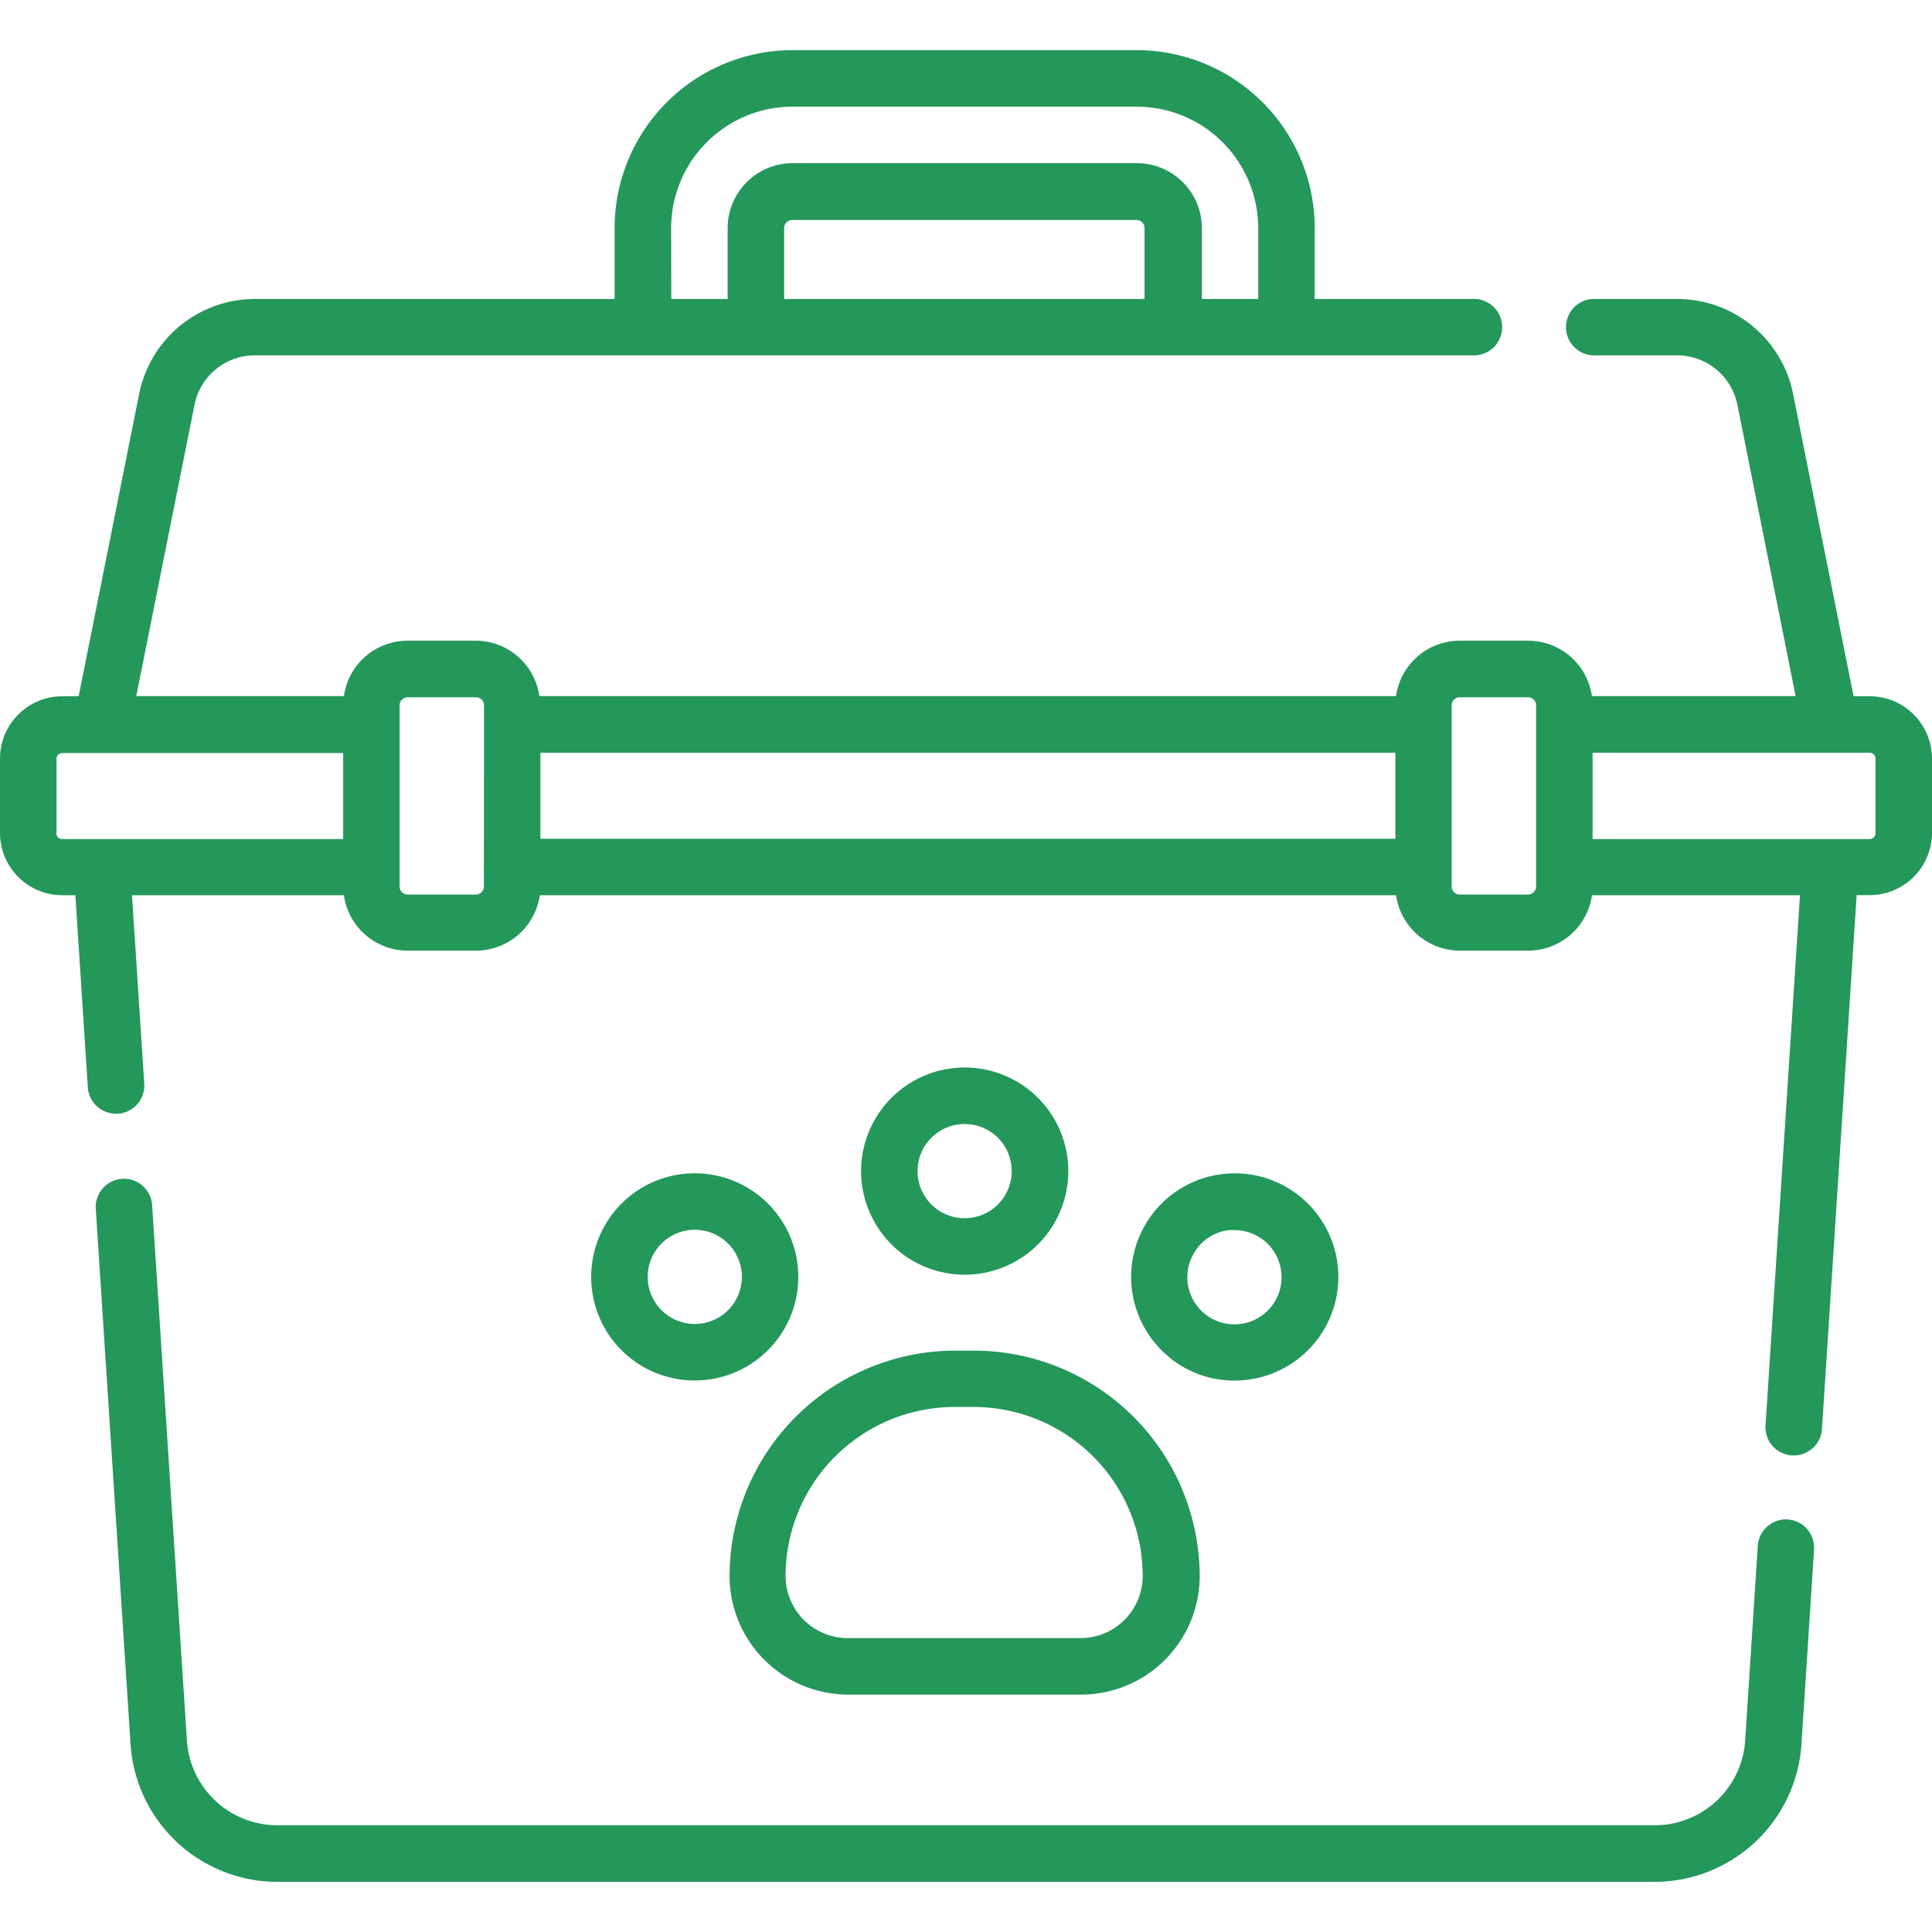 <svg xmlns="http://www.w3.org/2000/svg" xmlns:xlink="http://www.w3.org/1999/xlink" width="24" height="24" viewBox="0 0 24 24">
  <defs>
    <clipPath id="clip-path">
      <rect id="Rectangle_1646" data-name="Rectangle 1646" width="24" height="24" transform="translate(-5180 -7039)" fill="#fff"/>
    </clipPath>
  </defs>
  <g id="Pet_Services" data-name="Pet Services" transform="translate(5180 7039)" clip-path="url(#clip-path)">
    <g id="Pet_Services-2" data-name="Pet Services" transform="translate(-5180 -7051.7)">
      <path id="Path_12775" data-name="Path 12775" d="M23.226,21.349h-.2l-.752-3.758a1.468,1.468,0,0,0-1.436-1.177h-1.06a.351.351,0,0,0,0,.7h1.057a.764.764,0,0,1,.747.612l.724,3.621H19.775a.8.8,0,0,0-.792-.688h-.849a.8.8,0,0,0-.792.688H6.7a.8.8,0,0,0-.792-.688H5.064a.8.8,0,0,0-.792.688H1.693l.724-3.621a.764.764,0,0,1,.747-.612H18.283a.351.351,0,1,0,0-.7H16.332v-.881a2.212,2.212,0,0,0-2.21-2.21H9.845a2.212,2.212,0,0,0-2.21,2.21v.881H3.165a1.468,1.468,0,0,0-1.436,1.177L.977,21.349h-.2A.775.775,0,0,0,0,22.123v.924a.775.775,0,0,0,.774.774H.936l.155,2.386a.351.351,0,0,0,.35.328h.023a.351.351,0,0,0,.328-.373L1.64,23.821H4.272a.8.8,0,0,0,.792.688h.849a.8.8,0,0,0,.792-.688H17.343a.8.8,0,0,0,.792.688h.849a.8.8,0,0,0,.792-.688H22.36l-.428,6.586a.351.351,0,0,0,.328.373h.023a.351.351,0,0,0,.35-.328l.431-6.632h.162A.775.775,0,0,0,24,23.047v-.924a.775.775,0,0,0-.774-.774Zm-9-4.935H9.741v-.881a.1.1,0,0,1,.1-.1h4.277a.1.1,0,0,1,.1.1v.881Zm-5.889-.881a1.51,1.51,0,0,1,1.508-1.508h4.277a1.51,1.51,0,0,1,1.508,1.508v.881h-.7v-.881a.807.807,0,0,0-.806-.806H9.845a.807.807,0,0,0-.806.806v.881h-.7ZM6.713,22.051H17.334v1.068H6.713Zm-6.011,1v-.924a.072.072,0,0,1,.072-.072H4.263v1.068H.774A.072.072,0,0,1,.7,23.047Zm5.309.661a.1.1,0,0,1-.1.1H5.064a.1.1,0,0,1-.1-.1v-2.25a.1.1,0,0,1,.1-.1h.849a.1.1,0,0,1,.1.1Zm13.071,0a.1.1,0,0,1-.1.1h-.849a.1.1,0,0,1-.1-.1v-2.25a.1.1,0,0,1,.1-.1h.849a.1.1,0,0,1,.1.1Zm4.216-.661a.072.072,0,0,1-.072.072H19.784V22.051h3.442a.072.072,0,0,1,.072.072Z" fill="#24975b"/>
      <path id="Path_12776" data-name="Path 12776" d="M193.658,361.232a1.475,1.475,0,0,0,1.473,1.473h2.894a1.474,1.474,0,0,0,1.473-1.473,2.807,2.807,0,0,0-2.8-2.8h-.232a2.807,2.807,0,0,0-2.808,2.8Zm2.8-2.1h.232a2.1,2.1,0,0,1,2.1,2.1.772.772,0,0,1-.771.771h-2.894a.772.772,0,0,1-.771-.771,2.1,2.1,0,0,1,2.108-2.1Z" transform="translate(-184.595 -328.954)" fill="#24975b"/>
      <path id="Path_12777" data-name="Path 12777" d="M231.114,284.634a1.287,1.287,0,1,0-1.287,1.287A1.287,1.287,0,0,0,231.114,284.634Zm-1.873,0a.585.585,0,1,1,.585.585A.585.585,0,0,1,229.241,284.634Z" transform="translate(-217.843 -257.386)" fill="#24975b"/>
      <path id="Path_12778" data-name="Path 12778" d="M300.664,313.719a1.277,1.277,0,0,0,.8.279,1.3,1.3,0,0,0,.15-.009,1.287,1.287,0,1,0-.947-.27Zm.341-1.372a.581.581,0,0,1,.391-.218.6.6,0,0,1,.068,0,.585.585,0,0,1,.457.949h0a.585.585,0,0,1-.917-.727Z" transform="translate(-286.128 -284.148)" fill="#24975b"/>
      <path id="Path_12779" data-name="Path 12779" d="M157.411,311.716a1.289,1.289,0,0,0-.209,1.809h0a1.287,1.287,0,1,0,.209-1.809Zm1.381,1.076a.585.585,0,1,1-.123-.431.585.585,0,0,1,.123.431Z" transform="translate(-149.58 -284.163)" fill="#24975b"/>
      <path id="Path_12780" data-name="Path 12780" d="M46.4,316.833a.352.352,0,0,0-.373.328l-.157,2.421a1.126,1.126,0,0,1-1.121,1.05H27.634a1.126,1.126,0,0,1-1.121-1.05l-.433-6.666a.351.351,0,0,0-.7.046l.433,6.666a1.829,1.829,0,0,0,1.821,1.707H44.748a1.829,1.829,0,0,0,1.821-1.707l.157-2.421a.351.351,0,0,0-.327-.373Z" transform="translate(-24.191 -285.258)" fill="#24975b"/>
    </g>
  </g>
</svg>
